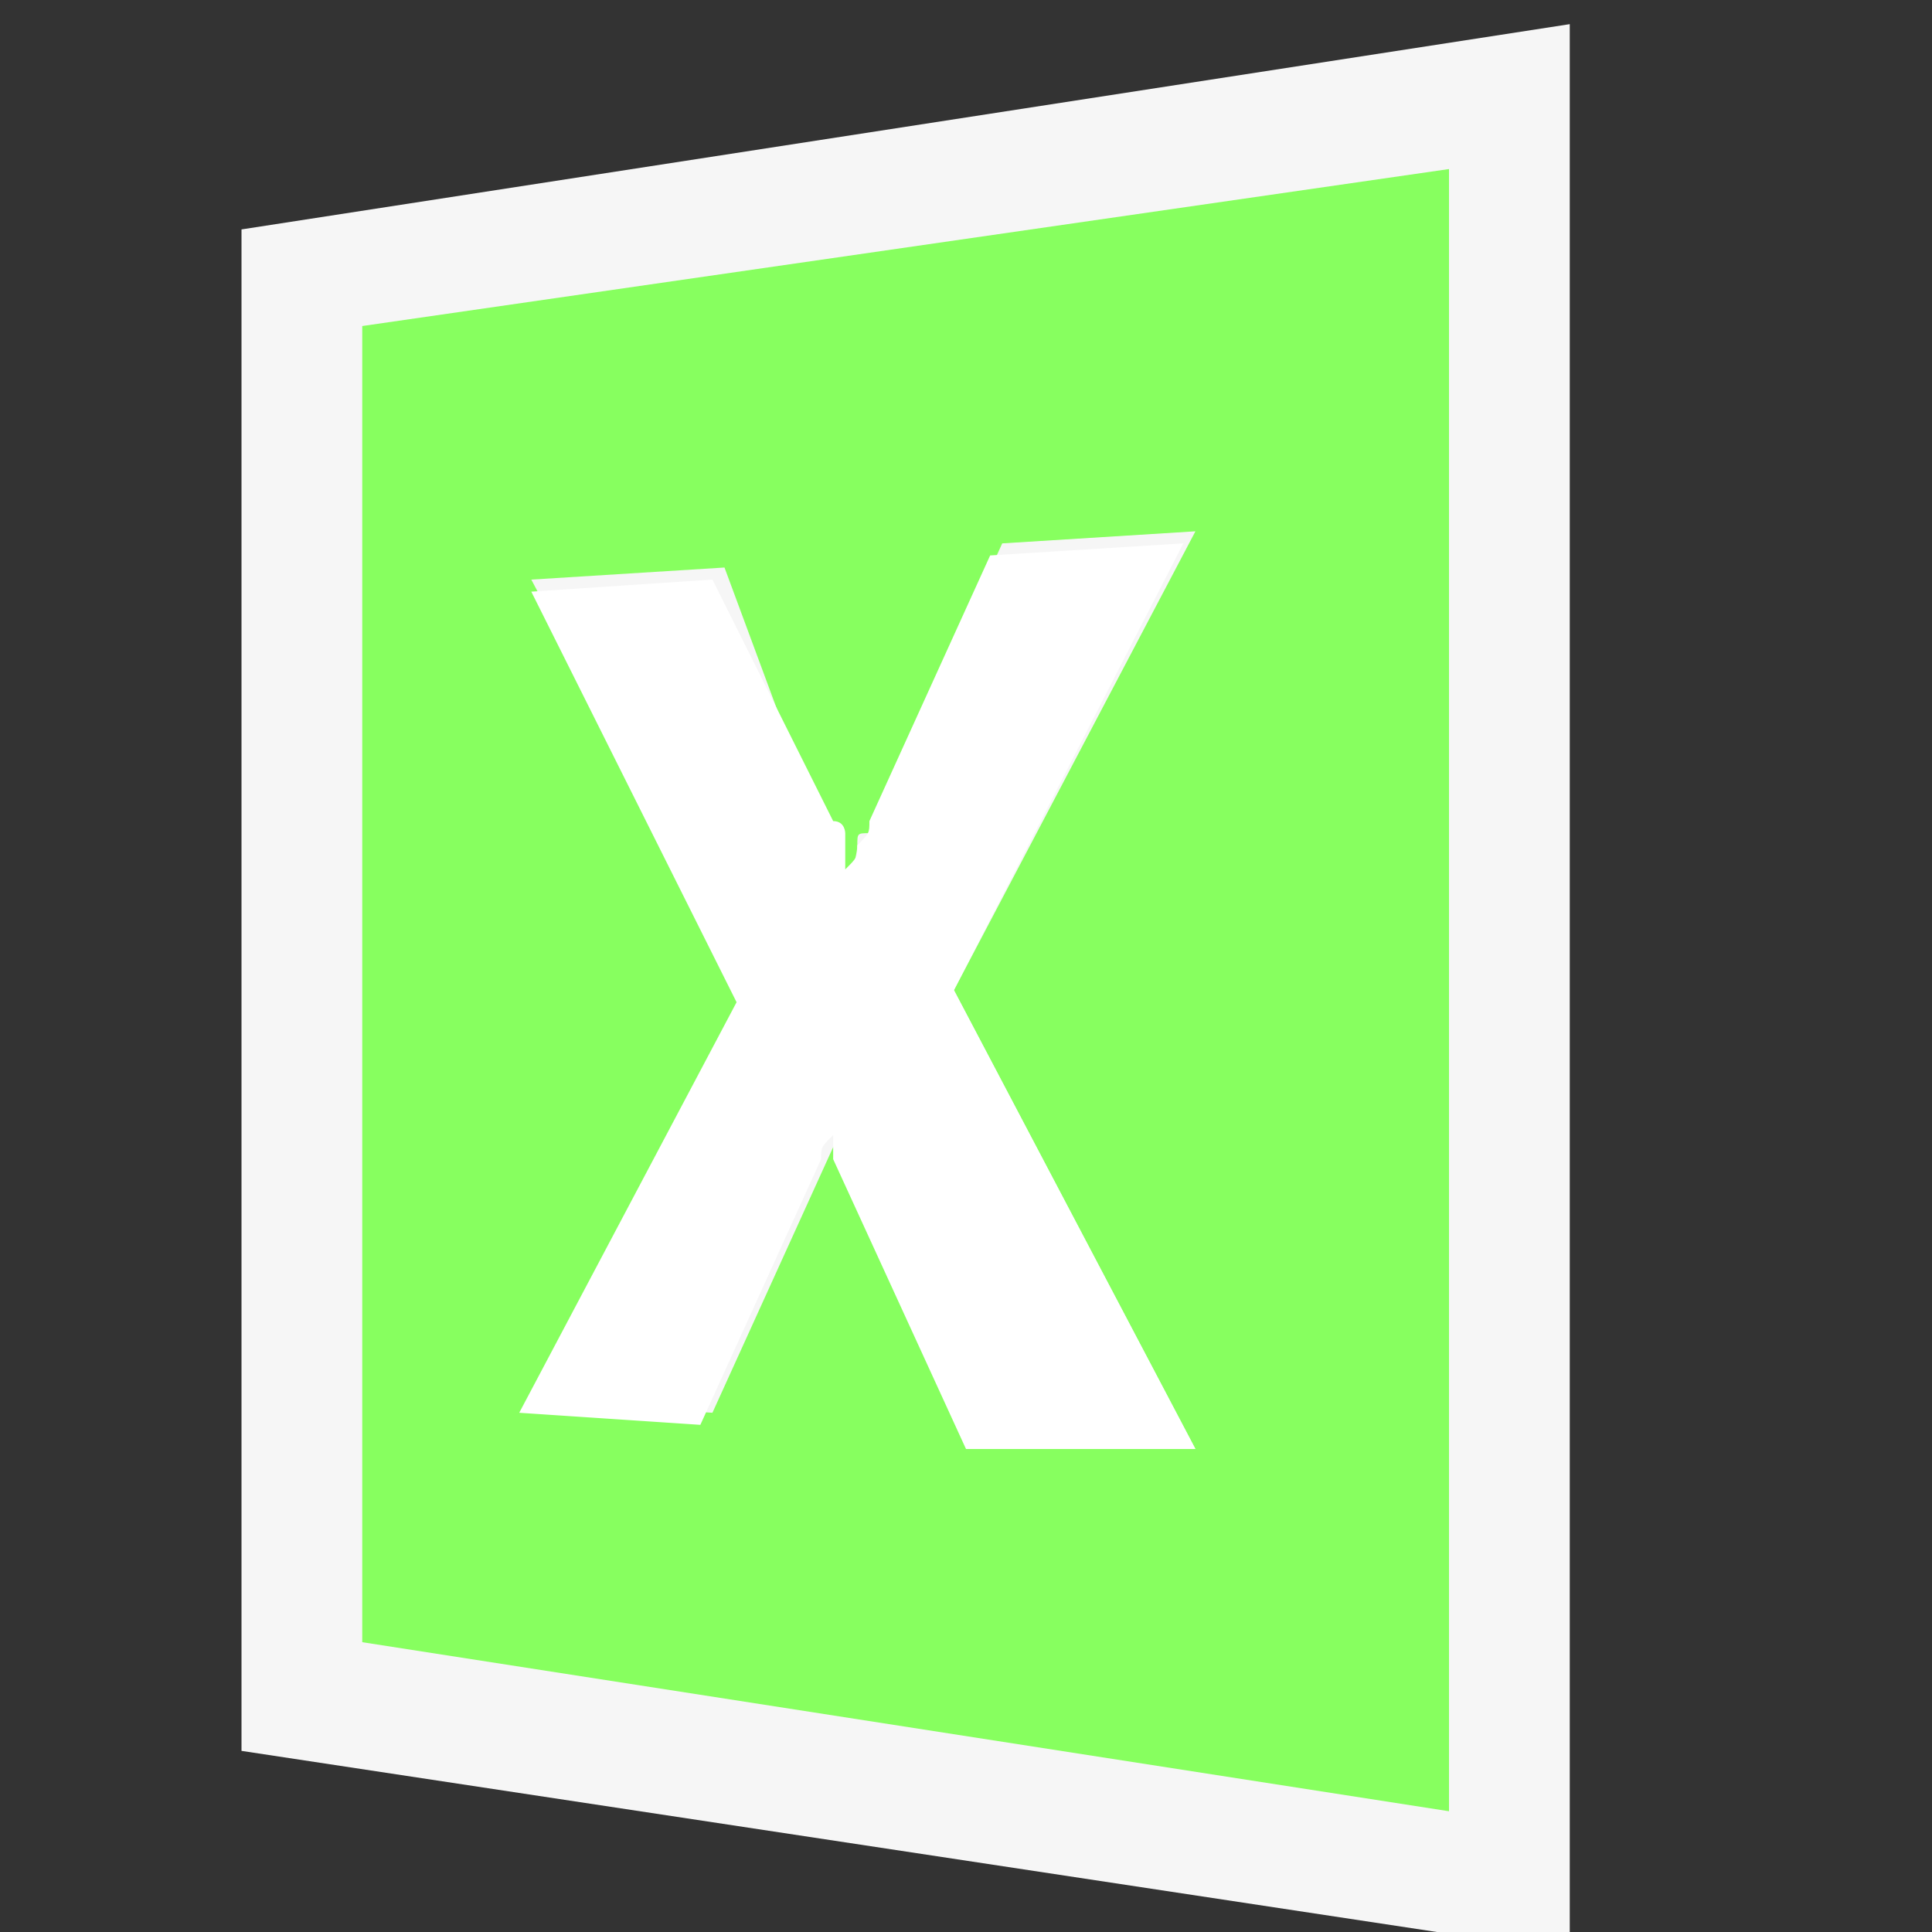 <?xml version="1.0" encoding="utf-8"?>
<!-- Generator: Adobe Illustrator 26.5.3, SVG Export Plug-In . SVG Version: 6.00 Build 0)  -->
<svg version="1.1" id="Layer_1" xmlns="http://www.w3.org/2000/svg" xmlns:xlink="http://www.w3.org/1999/xlink" x="0px" y="0px"
	 viewBox="0 0 16 16" style="enable-background:new 0 0 16 16;" xml:space="preserve">
<rect x="0" y="0" width="16" height="16" fill="#333333" stroke="none"/>
<style type="text/css">
	.st0{fill-rule:evenodd;clip-rule:evenodd;fill:#F6F6F6;fill-opacity:0;}
	.st1{fill-rule:evenodd;clip-rule:evenodd;fill:#F6F6F6;}
	.st2{fill-rule:evenodd;clip-rule:evenodd;fill:#87FF5F;}
	.st3{fill:#FFFFFF;}
</style>
<g id="outline">
	<rect class="st0" width="16" height="16"/>
	<polygon class="st1" points="13,16 13,0.2 2,1.9 2,14.5 11.9,16 	"/>
</g>
<g id="color_x5F_decoration">
	<path class="st2" d="M3,2.7v10.9l9,1.4V1.4L3,2.7z M8.2,11.9L7.1,9.5c0,0,0,0,0-0.1V9.3V9.2C7,9.1,7,9,7,9l0,0v0.1v0.1v0.1
		c0,0,0,0.1-0.1,0.2l-1,2.2l-1.5-0.1l1.8-3.4L4.4,4.8L6,4.7l1,2.7c0,0,0.1-0.3,0.1-0.4s0-0.1,0.1-0.1c0-0.1,0-0.1,0.1-0.2l1-2.2
		l1.6-0.1l-2,3.8l2,3.8L8.2,11.9z"/>
</g>
<g id="not_x5F_fg">
	<path class="st3" d="M9.8,4.5L8.2,4.6l-1,2.2c0,0.1,0,0.1-0.1,0.2c0,0.1,0,0.1-0.1,0.2c0,0.1,0,0.1,0,0.1v0.1l0,0
		c0-0.1,0-0.1,0-0.2S7,7.1,7,7V6.9c0,0,0-0.1-0.1-0.1l-1-2L4.4,4.9l1.7,3.4l-1.8,3.4l1.5,0.1l1-2.2c0-0.1,0-0.1,0.1-0.2V9.3V9.2V9.1
		l0,0c0,0.1,0,0.1,0,0.2v0.1v0.1v0.1L8,12l1.9,0l-2-3.8L9.8,4.5"/>
</g>
</svg>
